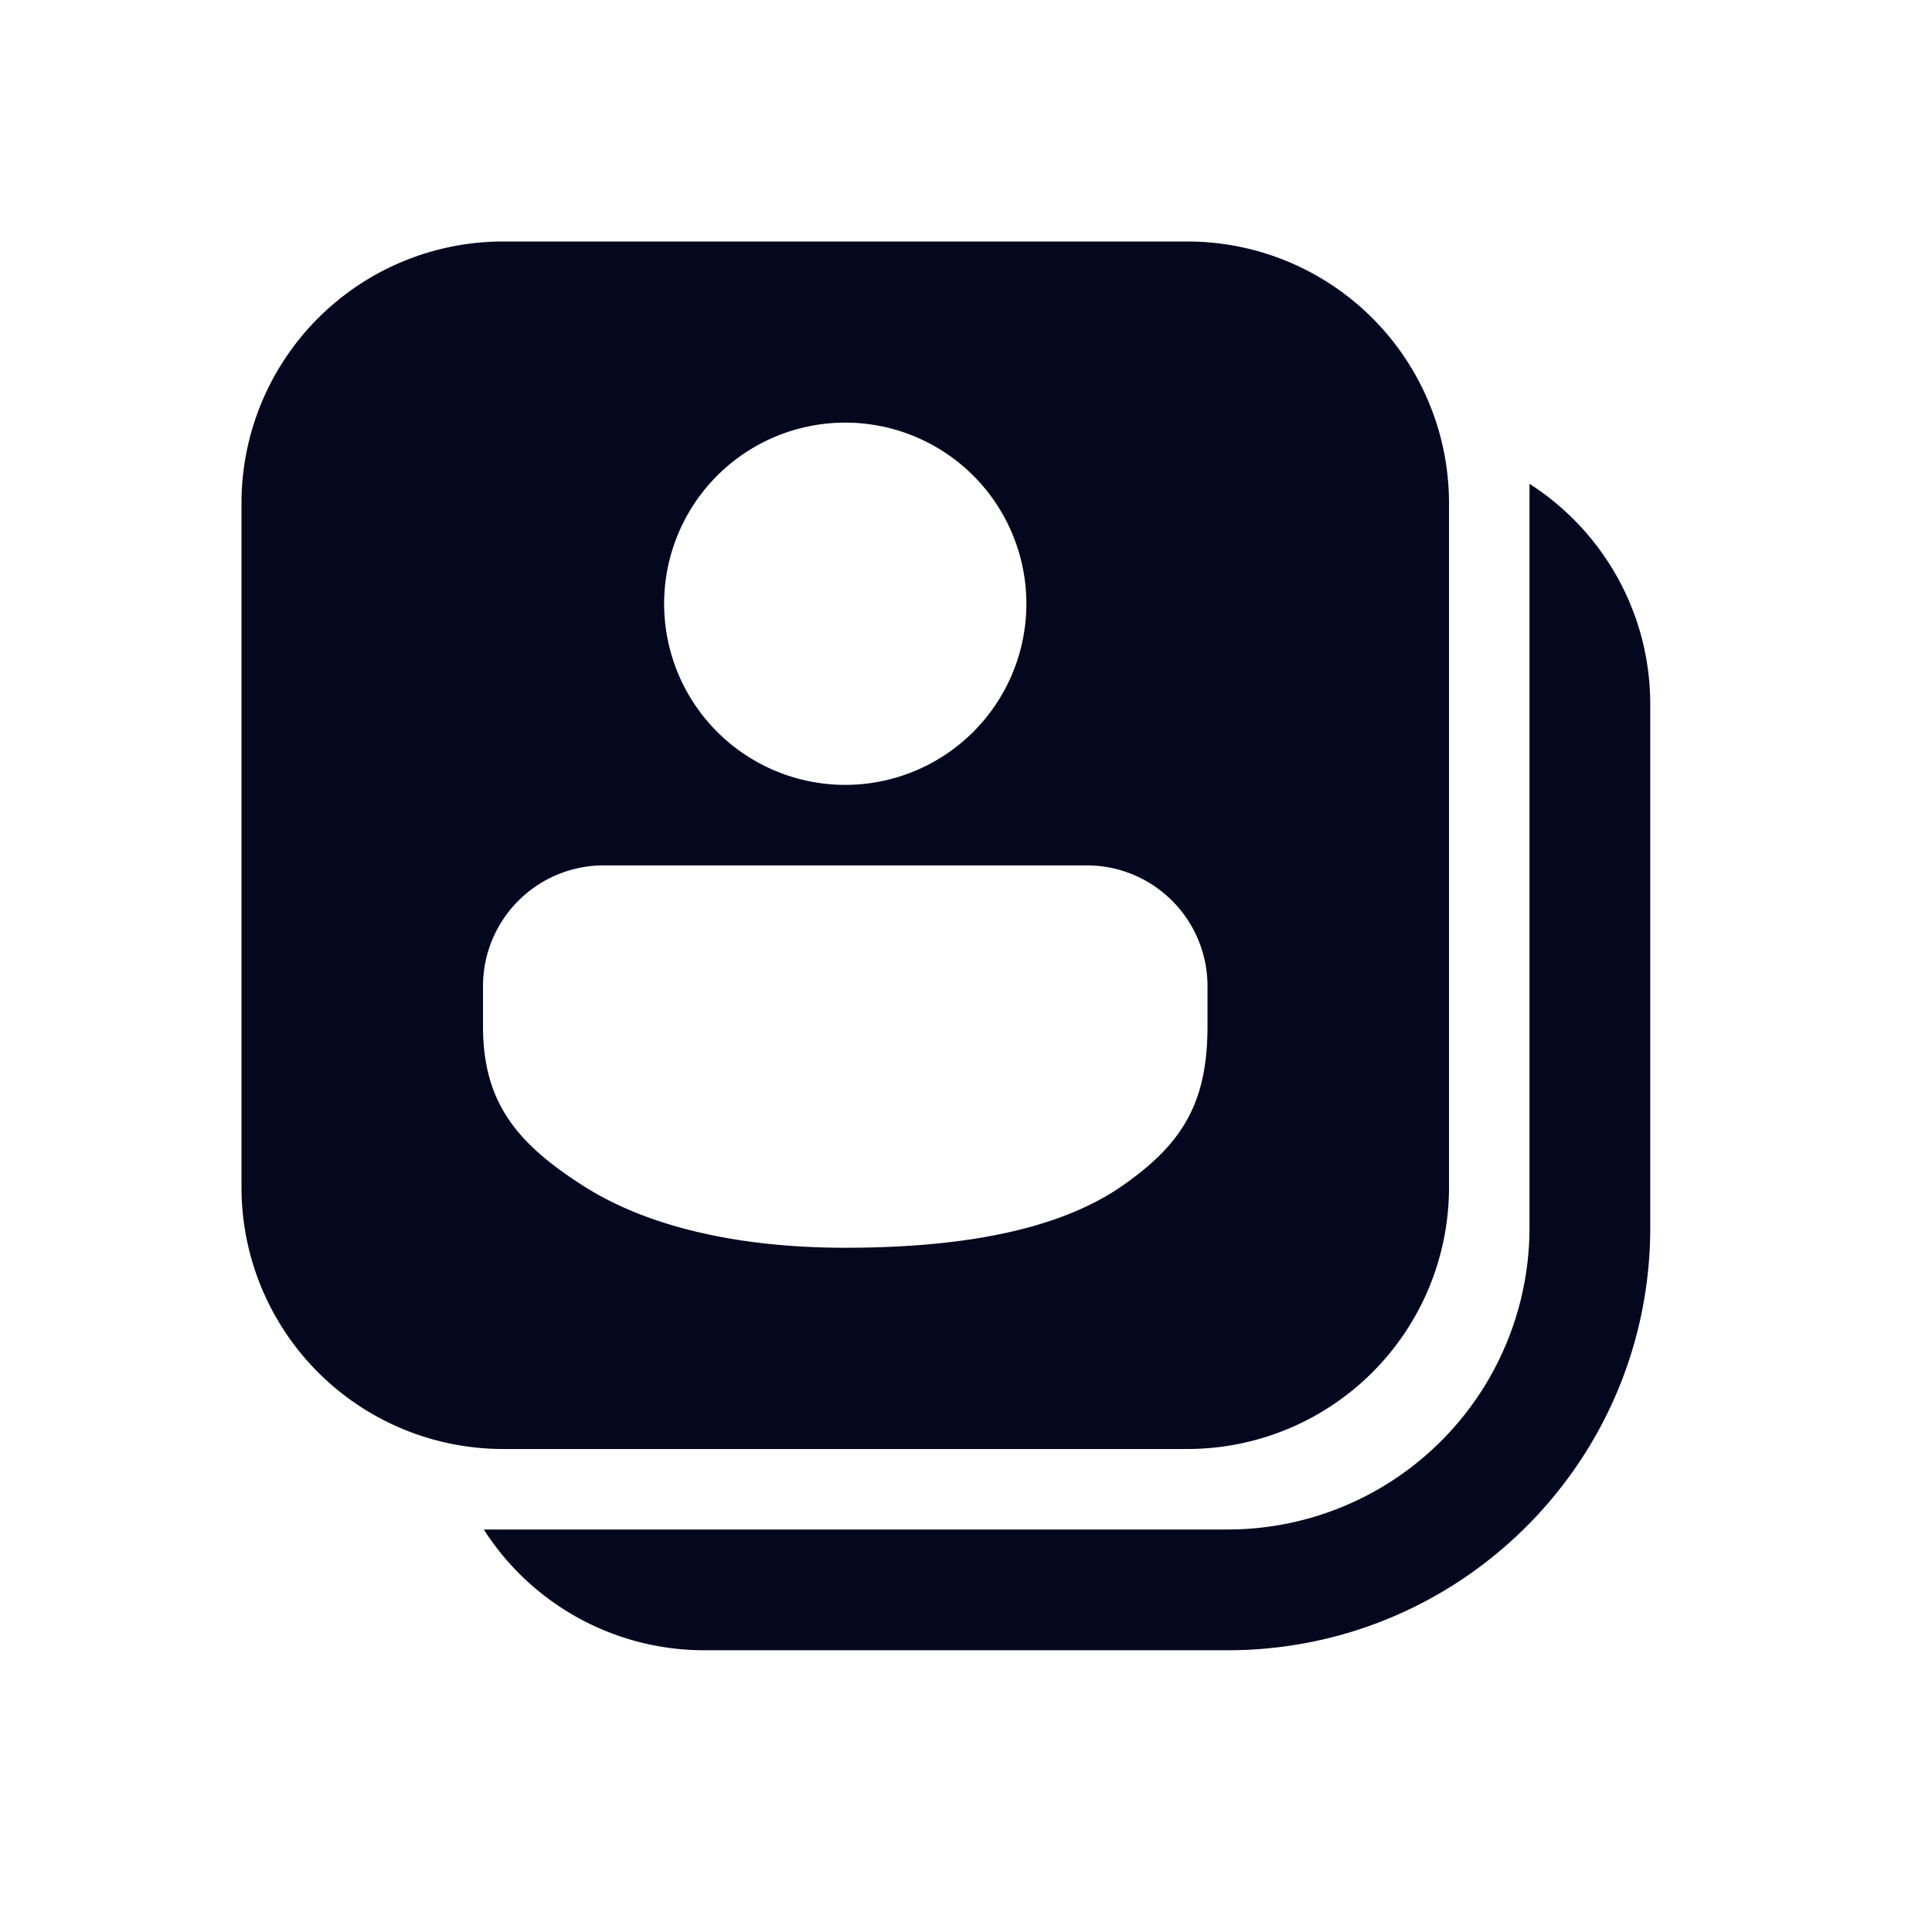 <svg xmlns="http://www.w3.org/2000/svg" width="24" height="24" fill="none"><path fill="#04071E" d="M6.25 3A3.25 3.25 0 0 0 3 6.25v8.5A3.25 3.25 0 0 0 6.25 18h8.5A3.25 3.25 0 0 0 18 14.75v-8.5A3.25 3.25 0 0 0 14.75 3zm6.5 4.5a2.25 2.25 0 1 1-4.5 0 2.25 2.25 0 0 1 4.5 0m.75 3.25a1.5 1.5 0 0 1 1.5 1.5v.5c0 .496-.086.86-.254 1.16-.168.303-.43.562-.818.83-.733.503-1.858.76-3.428.76-1.32 0-2.445-.257-3.24-.76-.419-.266-.73-.524-.938-.83-.205-.3-.322-.664-.322-1.16v-.5a1.5 1.5 0 0 1 1.5-1.5zM6.01 19a3.25 3.25 0 0 0 2.74 1.5h6.5c2.9 0 5.25-2.35 5.25-5.25v-6.5c0-1.15-.598-2.162-1.5-2.74v9.24A3.75 3.75 0 0 1 15.25 19z"/></svg>
